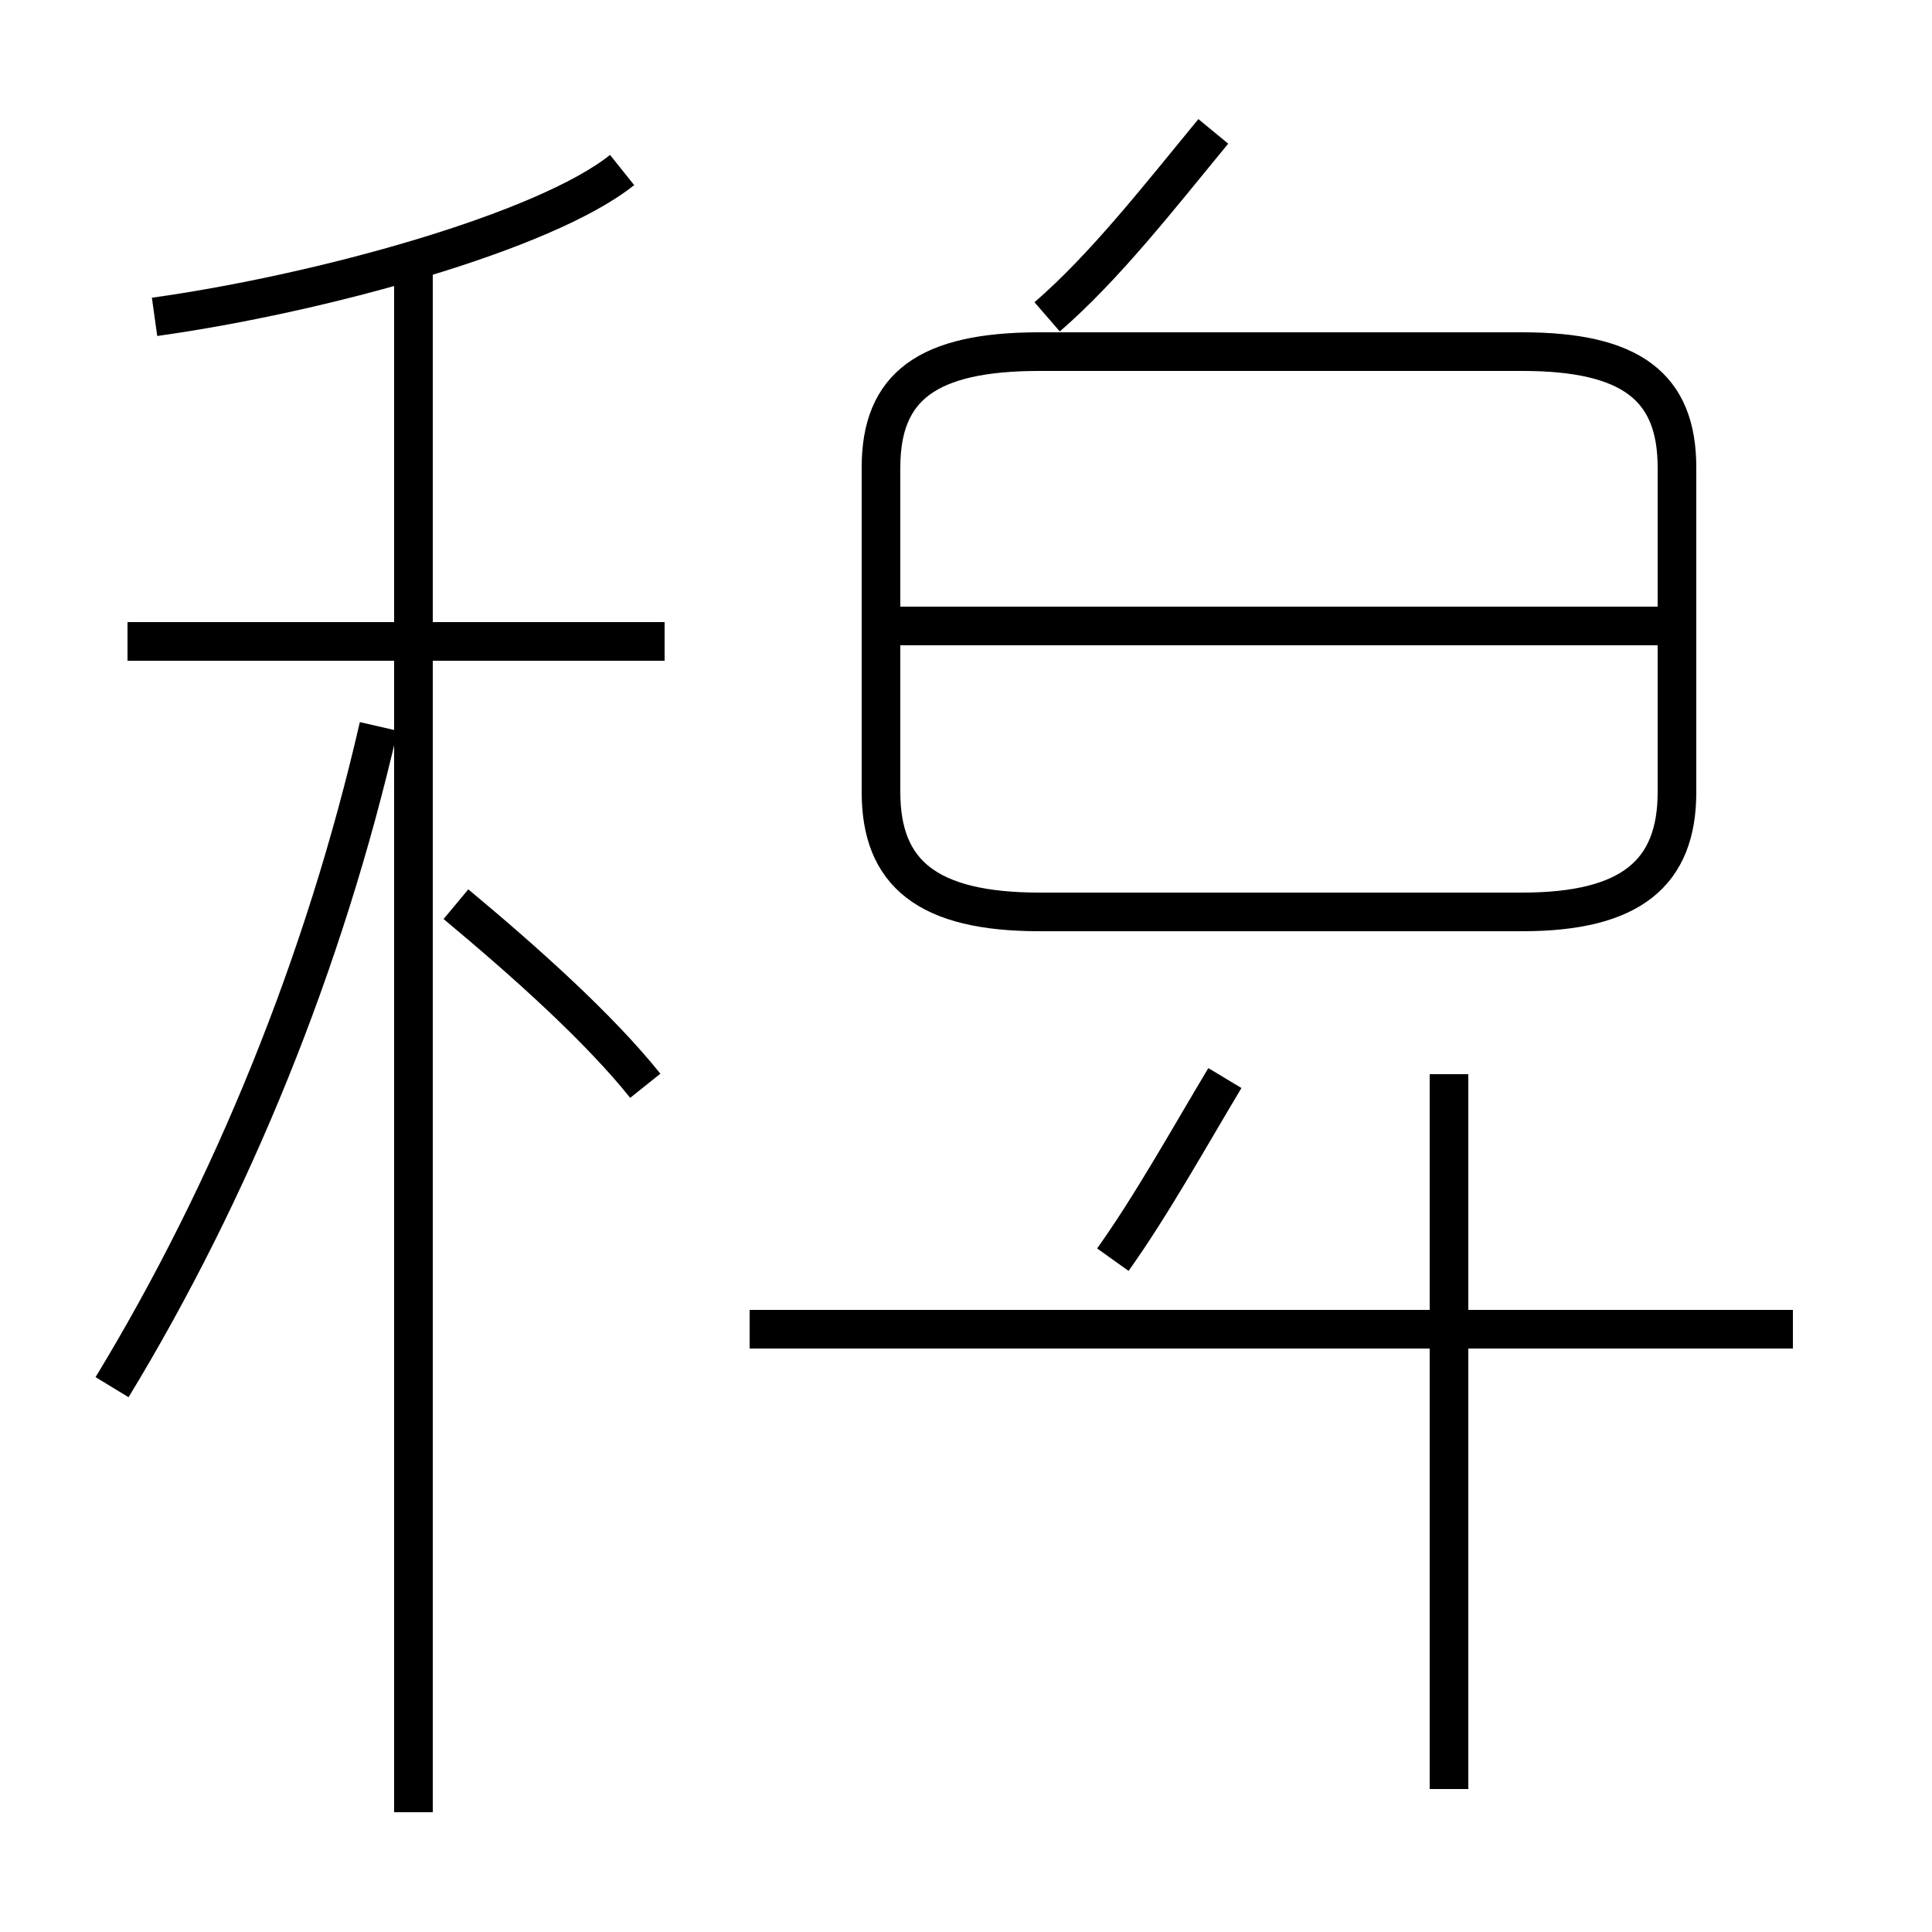 <?xml version='1.0' encoding='utf8'?>
<svg viewBox="0.0 -44.0 50.0 50.0" version="1.1" xmlns="http://www.w3.org/2000/svg">
<rect x="0.0" y="-44.0" width="50.0" height="50.0" fill="#808080" stroke="none"/>
<rect x="-1000" y="-1000" width="2000" height="2000" stroke="white" fill="white"/>
<g style="fill:none; stroke:#000000;  stroke-width:1">
<path d="M 4.0 35.8 C 8.3 36.4 14.1 38.0 16.1 39.6 M 17.2 27.4 L 3.3 27.4 M 10.7 -2.9 L 10.7 37.5 M 2.9 8.1 C 6.0 13.2 8.4 19.1 9.8 25.2 M 16.7 15.9 C 15.5 17.4 13.6 19.1 11.8 20.6 M 27.1 35.8 C 28.6 37.1 30.0 38.9 31.4 40.6 M 26.9 20.4 L 39.4 20.4 C 42.2 20.4 43.4 21.4 43.4 23.5 L 43.4 31.9 C 43.4 34.0 42.2 34.9 39.4 34.9 L 26.9 34.9 C 24.0 34.9 22.8 34.0 22.8 31.9 L 22.8 23.5 C 22.8 21.4 24.0 20.4 26.9 20.4 Z M 43.8 27.8 L 22.8 27.8 M 28.8 11.4 C 29.8 12.8 30.8 14.6 31.7 16.1 M 37.5 -2.3 L 37.5 16.2 M 46.4 9.6 L 19.4 9.6 " transform="scale(1, -1)" />
</g>
</svg>
